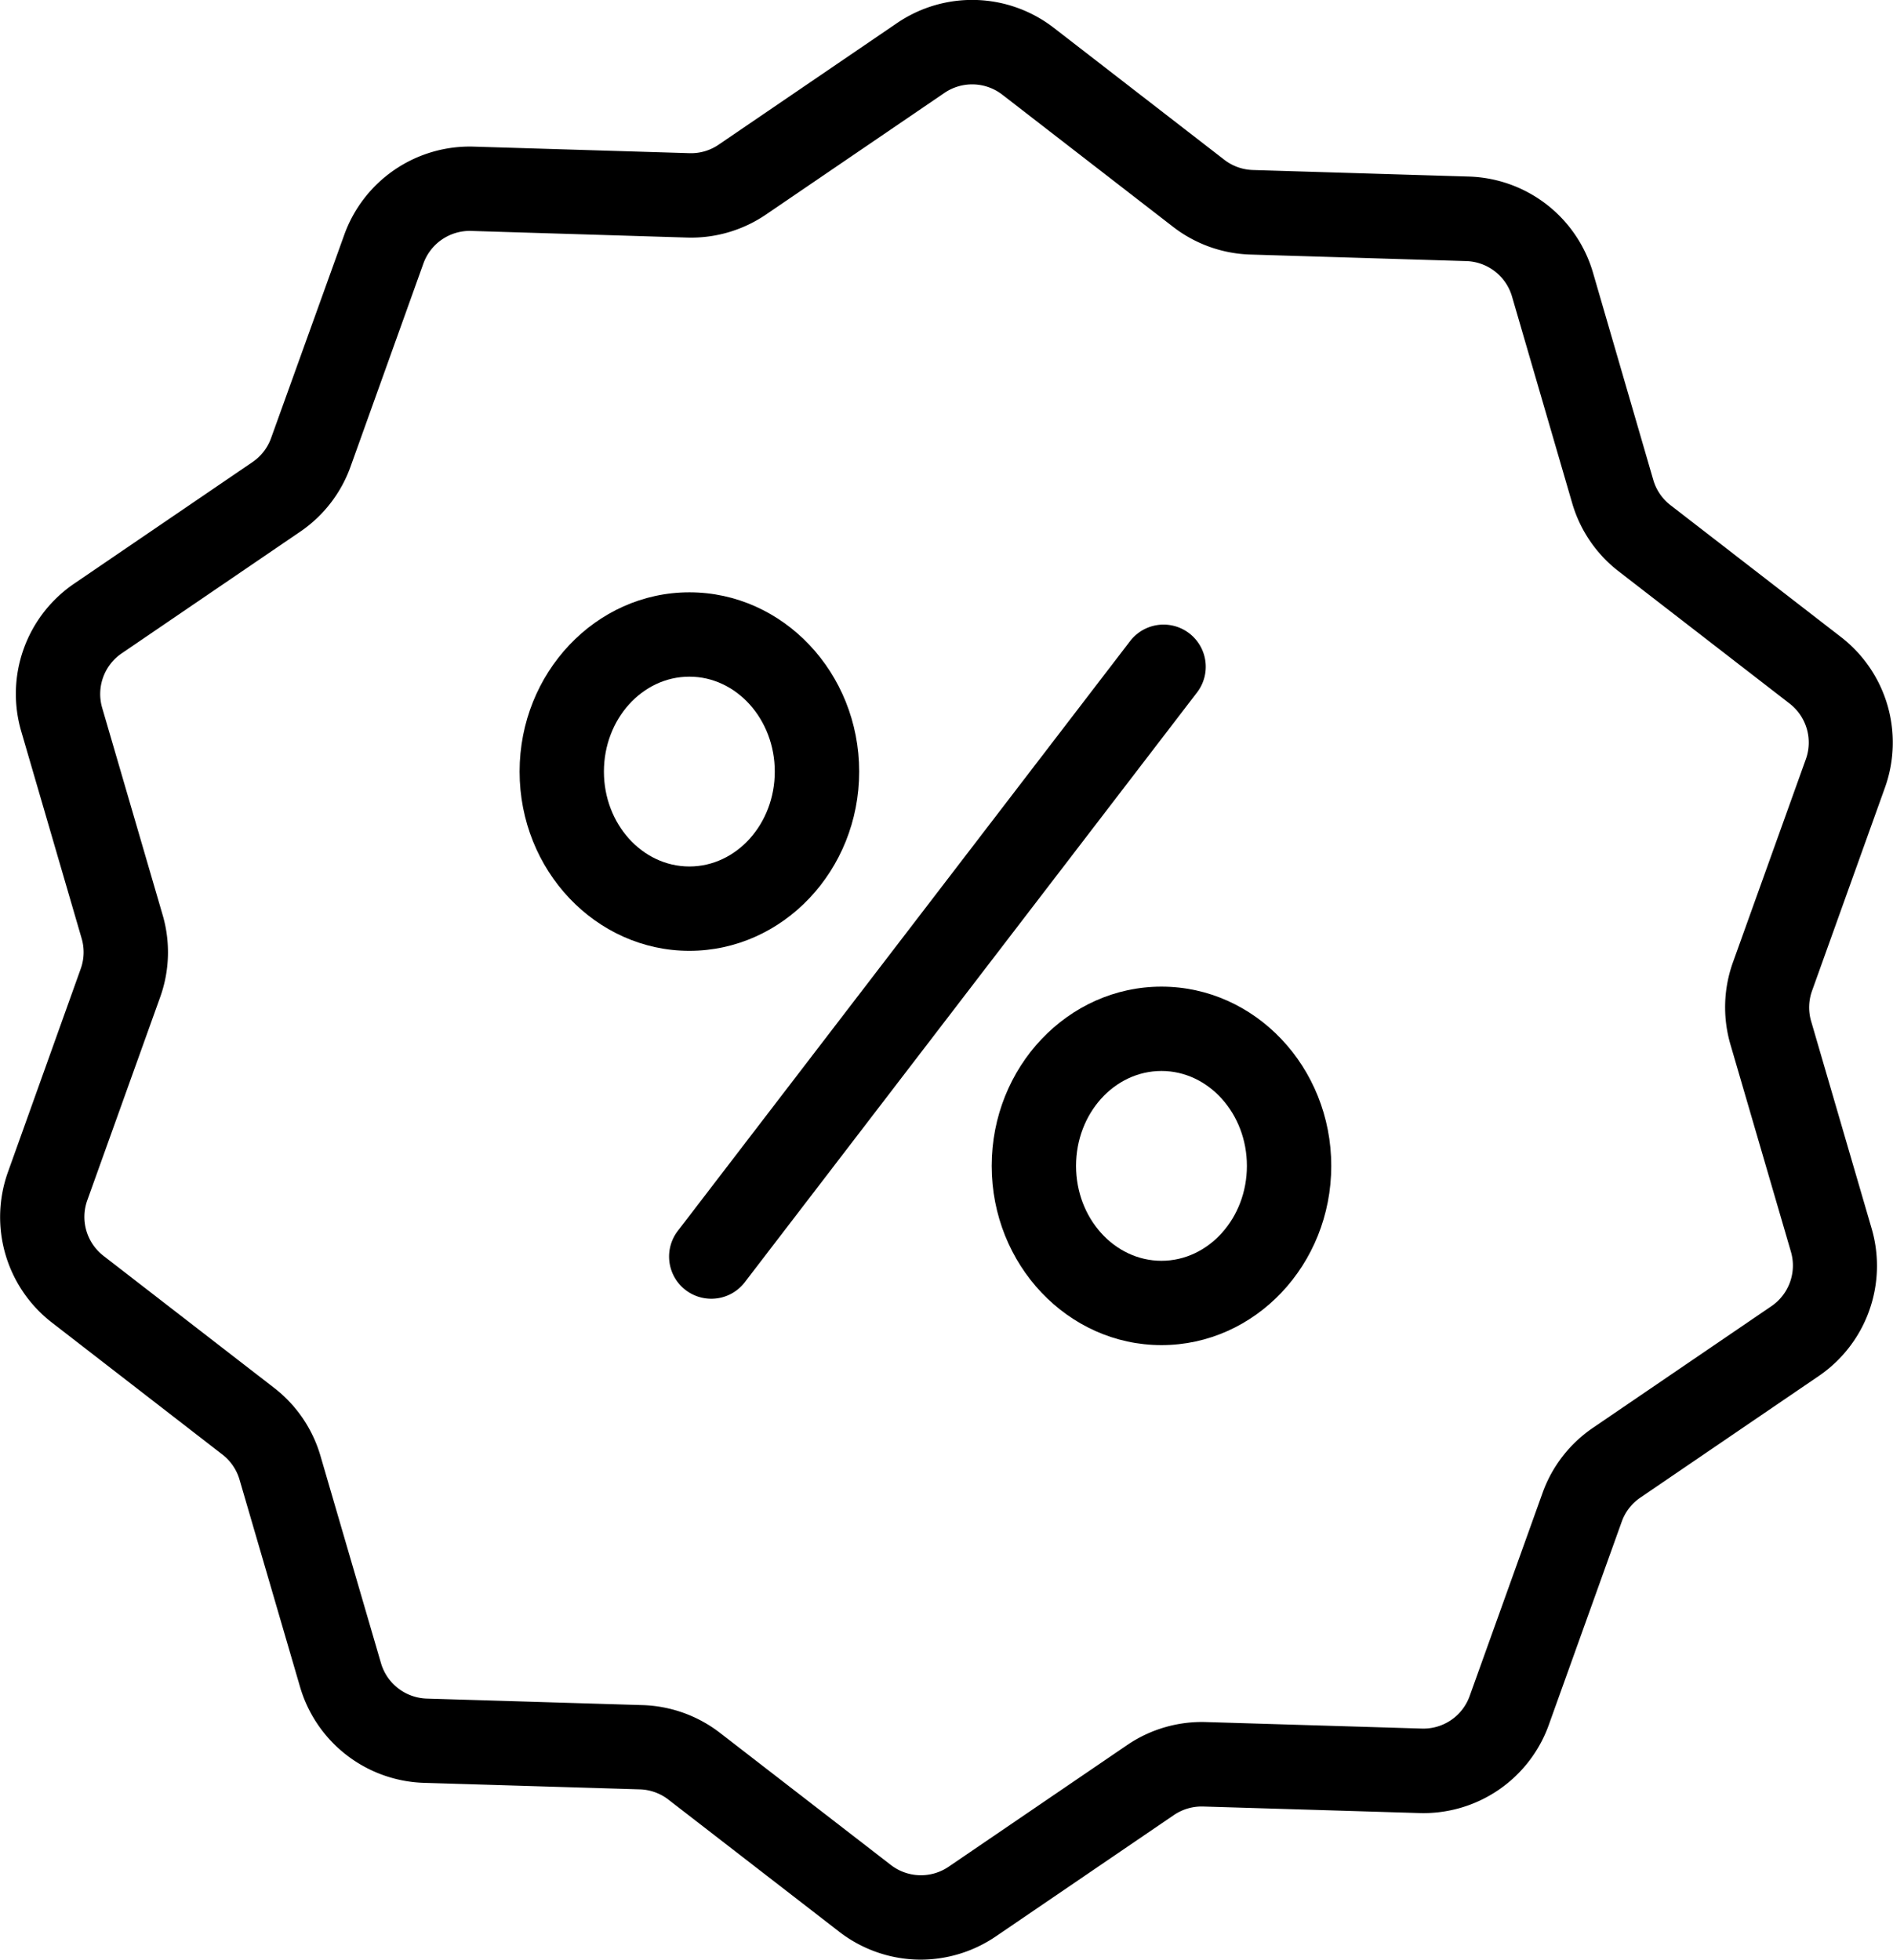 <svg xmlns="http://www.w3.org/2000/svg" viewBox="0 0 561.05 580.92"><title>Promos</title><g id="Layer_2" data-name="Layer 2"><g id="Promos"><g id="Promos-2" data-name="Promos"><path d="M272.92,580.92a39.53,39.53,0,0,1-24.25-8.32l-50.54-39.1a14.54,14.54,0,0,0-8.51-3.06l-63.87-1.93A39.55,39.55,0,0,1,88.91,500L71,438.65a14.59,14.59,0,0,0-5.09-7.47L15.39,392.07a39.54,39.54,0,0,1-13-44.72L23.92,287.2a14.52,14.52,0,0,0,.28-9L6.3,216.82A39.54,39.54,0,0,1,22,173l52.81-36a14.58,14.58,0,0,0,5.54-7.15L102,69.7a39.51,39.51,0,0,1,38.51-26.23l63.87,1.94A14.45,14.45,0,0,0,213,42.88l52.81-36a39.53,39.53,0,0,1,46.57,1.41l50.53,39.11a14.55,14.55,0,0,0,8.51,3l63.87,1.94a39.54,39.54,0,0,1,36.85,28.51L490,142.26a14.56,14.56,0,0,0,5.09,7.48l50.54,39.1a39.53,39.53,0,0,1,13,44.73l-21.57,60.14a14.55,14.55,0,0,0-.28,9l17.9,61.34A39.54,39.54,0,0,1,539,407.94l-52.81,36a14.53,14.53,0,0,0-5.54,7.15l-21.58,60.14a39.47,39.47,0,0,1-38.5,26.23l-63.87-1.93A14.68,14.68,0,0,0,348,538l-52.81,36A39.64,39.64,0,0,1,272.92,580.92ZM139.25,68.45a14.6,14.6,0,0,0-13.77,9.69l-21.57,60.15a39.41,39.41,0,0,1-15,19.37l-52.81,36a14.59,14.59,0,0,0-5.81,16.19l17.9,61.34a39.37,39.37,0,0,1-.75,24.49L25.88,355.79a14.6,14.6,0,0,0,4.81,16.51l50.54,39.11A39.36,39.36,0,0,1,95,431.65L112.91,493a14.61,14.61,0,0,0,13.6,10.53l63.87,1.93a39.49,39.49,0,0,1,23.06,8.27L264,552.83a14.59,14.59,0,0,0,17.19.52l52.81-36a39.31,39.31,0,0,1,23.51-6.86l63.87,1.93a14.56,14.56,0,0,0,14.21-9.68l21.58-60.14a39.41,39.41,0,0,1,15-19.37l52.81-36a14.59,14.59,0,0,0,5.81-16.19l-17.9-61.34a39.41,39.41,0,0,1,.74-24.48l21.58-60.14a14.61,14.61,0,0,0-4.81-16.52l-50.54-39.1A39.44,39.44,0,0,1,466,149.27L448.14,87.92a14.59,14.59,0,0,0-13.6-10.52l-63.87-1.94a39.36,39.36,0,0,1-23.06-8.27L297.08,28.08a14.59,14.59,0,0,0-17.19-.52l-52.81,36a39.38,39.38,0,0,1-23.51,6.86L139.7,68.46Z"/><path d="M210.79,385a12.5,12.5,0,0,1-9.91-20.1L334.94,190.05a12.5,12.5,0,0,1,19.84,15.22L220.72,380.13A12.47,12.47,0,0,1,210.79,385Z"/><path d="M344.24,398.75c-27.75,0-50.32-23.84-50.32-53.13s22.57-53.14,50.32-53.14,50.32,23.84,50.32,53.14S372,398.75,344.24,398.75Zm0-81.27c-14,0-25.32,12.62-25.32,28.14s11.36,28.13,25.32,28.13,25.32-12.62,25.32-28.13S358.2,317.48,344.24,317.48Z"/><path d="M204.32,281.86C176.57,281.86,154,258,154,228.73s22.58-53.14,50.33-53.14,50.31,23.84,50.31,53.14S232.06,281.86,204.32,281.86Zm0-81.27c-14,0-25.33,12.62-25.33,28.14s11.36,28.13,25.33,28.13,25.31-12.62,25.31-28.13S218.28,200.59,204.32,200.59Z"/></g></g></g></svg>